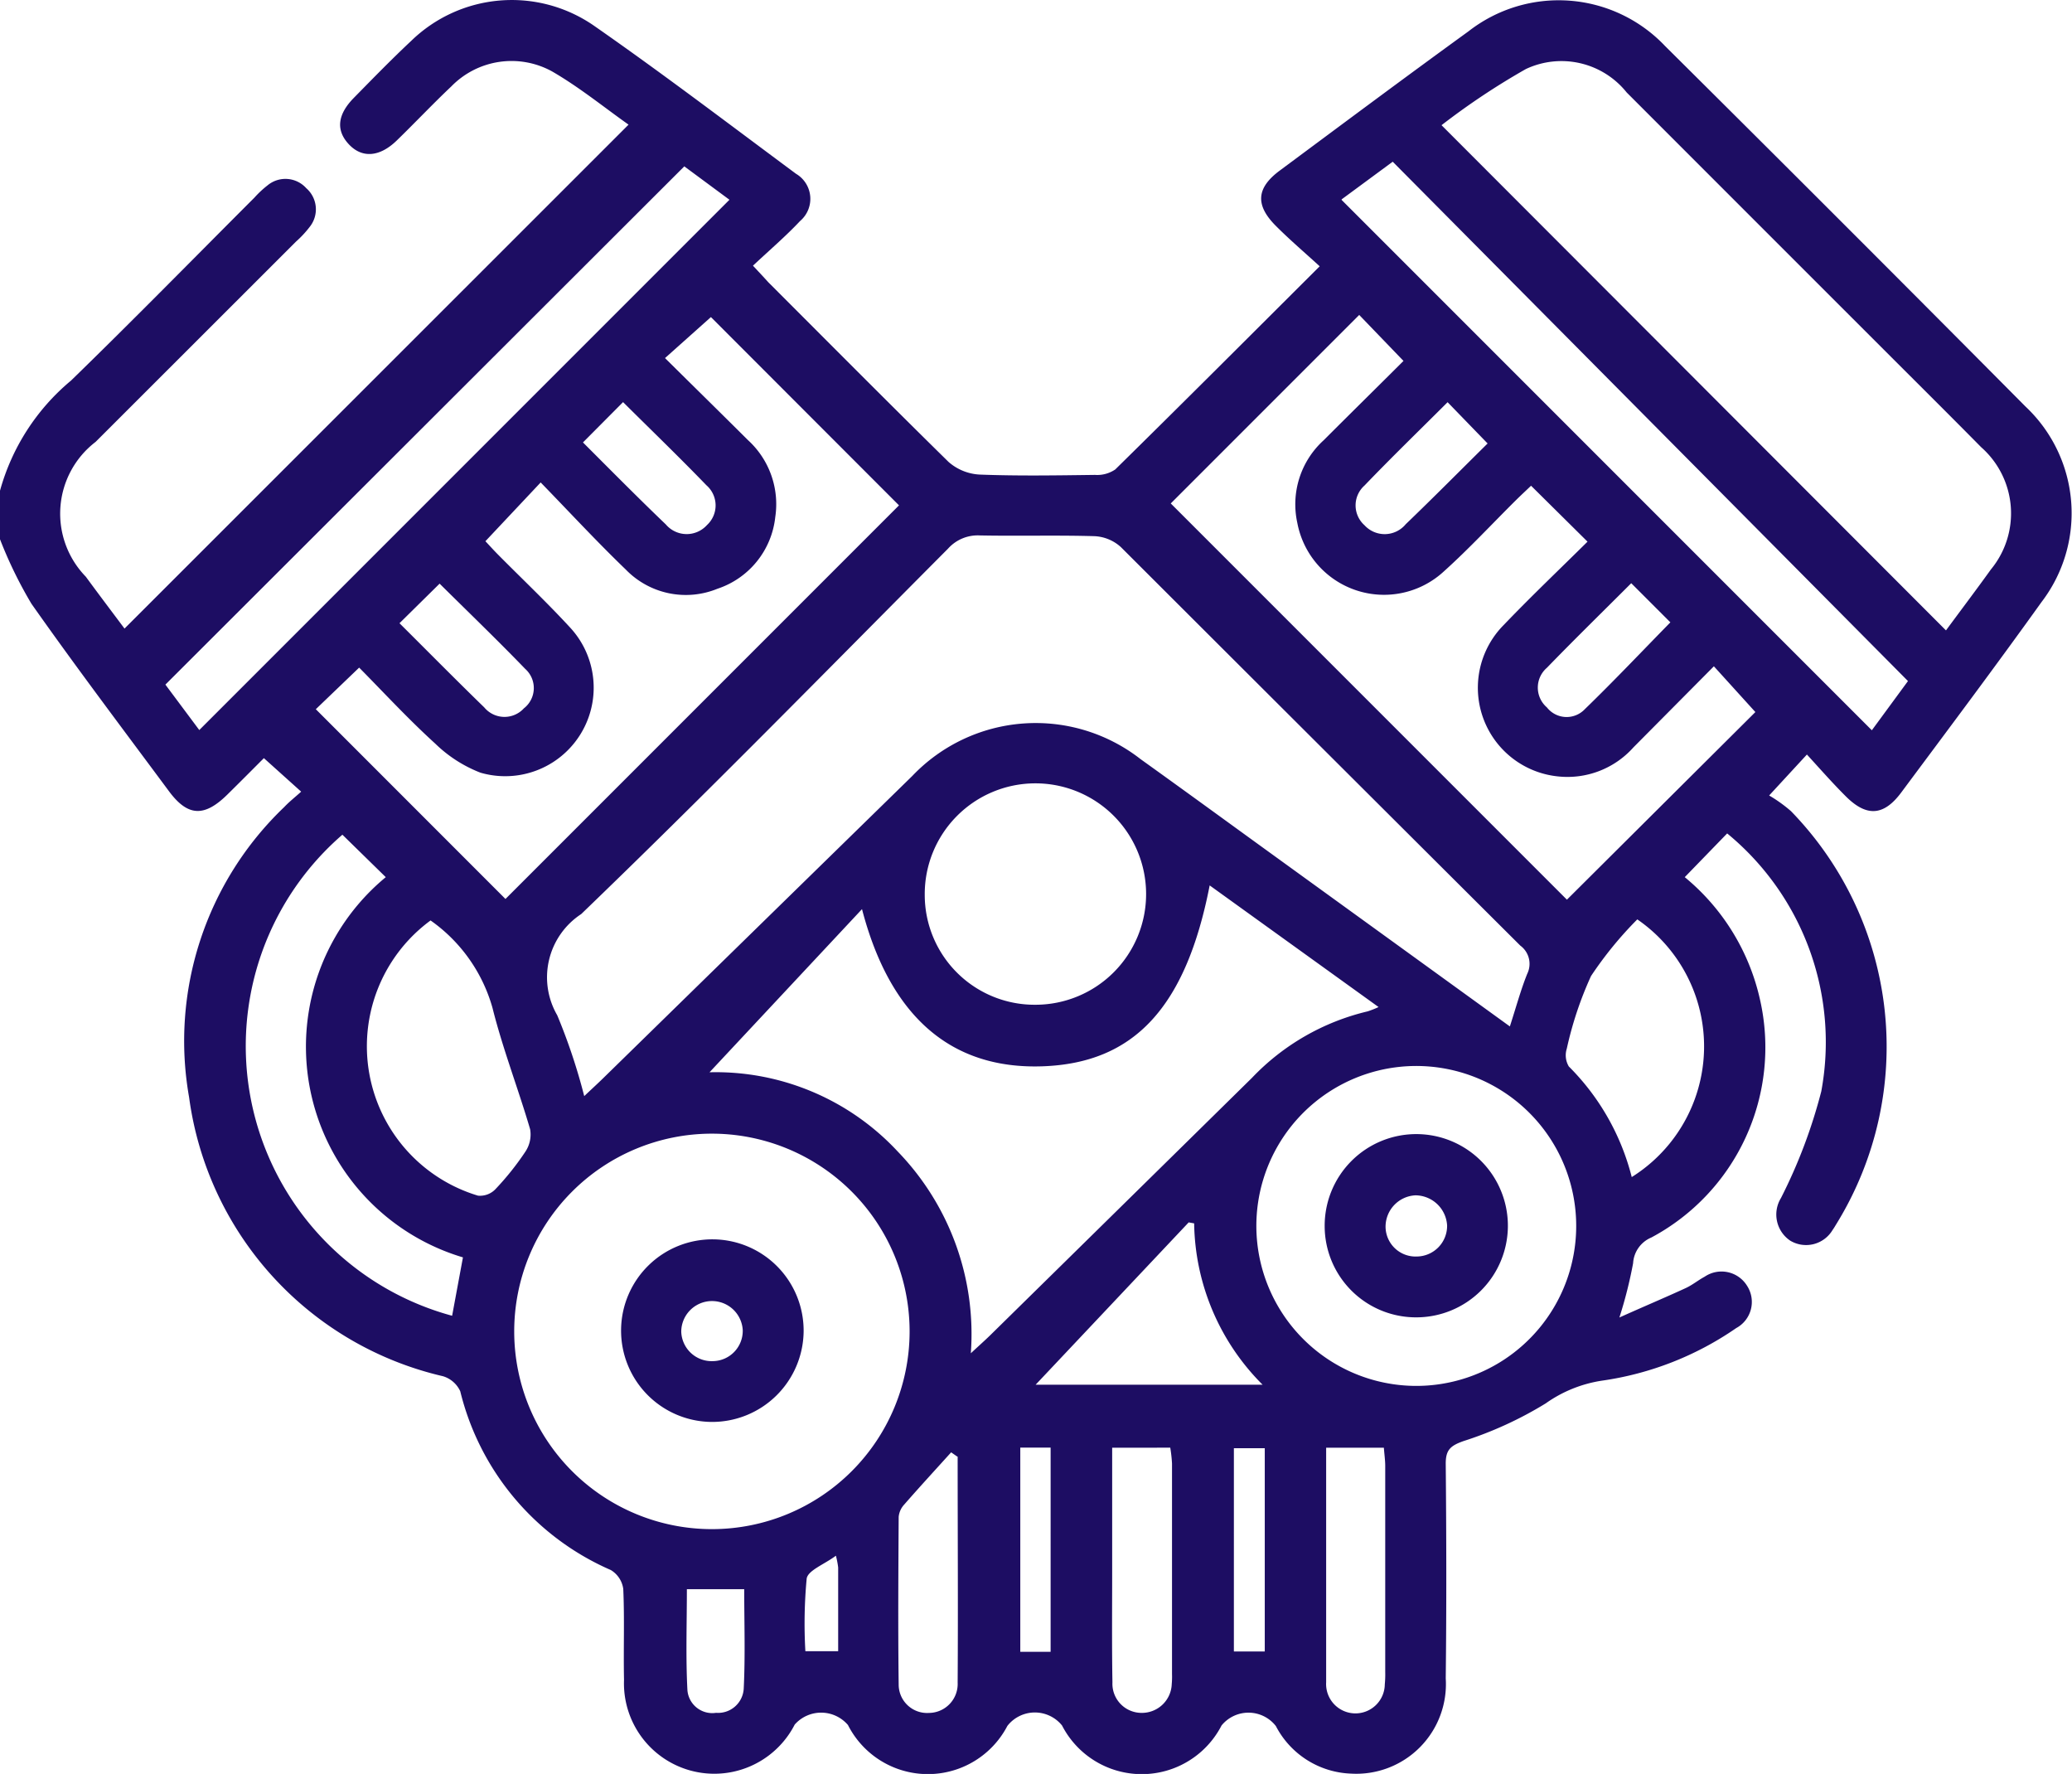 <svg id="Group_2068" data-name="Group 2068" xmlns="http://www.w3.org/2000/svg" xmlns:xlink="http://www.w3.org/1999/xlink" width="37.909" height="32.449" viewBox="0 0 37.909 32.449">
  <defs>
    <clipPath id="clip-path">
      <rect id="Rectangle_927" data-name="Rectangle 927" width="37.909" height="32.449" fill="#1d0d63"/>
    </clipPath>
  </defs>
  <g id="Group_2067" data-name="Group 2067" clip-path="url(#clip-path)">
    <path id="Path_7387" data-name="Path 7387" d="M0,8.976A4.007,4.007,0,0,1,1.3,6.961c1.132-1.1,2.237-2.228,3.354-3.345a1.849,1.849,0,0,1,.243-.227.512.512,0,0,1,.706.053.513.513,0,0,1,.065.706,1.893,1.893,0,0,1-.251.27L1.749,8.083a1.653,1.653,0,0,0-.179,2.466c.239.326.483.648.708.949L11.5,2.28c-.45-.318-.9-.685-1.4-.974a1.538,1.538,0,0,0-1.844.276c-.341.322-.662.663-1,.991-.311.3-.632.325-.874.066s-.205-.546.09-.847c.346-.352.69-.706,1.05-1.043A2.64,2.64,0,0,1,10.864.468c1.254.873,2.472,1.8,3.7,2.711a.532.532,0,0,1,.074.864c-.261.278-.553.527-.862.817.117.125.2.213.278.3,1.1,1.1,2.192,2.2,3.3,3.289a.935.935,0,0,0,.571.232c.7.027,1.406.015,2.109.006a.586.586,0,0,0,.371-.1c1.23-1.209,2.45-2.43,3.74-3.716-.282-.258-.552-.488-.8-.737-.383-.382-.36-.695.068-1.013,1.148-.852,2.295-1.708,3.453-2.547a2.682,2.682,0,0,1,3.6.27q3.309,3.285,6.594,6.594a2.676,2.676,0,0,1,.292,3.574c-.84,1.173-1.706,2.327-2.567,3.484-.32.43-.633.451-1.014.071-.244-.243-.469-.5-.712-.765l-.691.749a2.6,2.6,0,0,1,.4.287,6.179,6.179,0,0,1,.839,7.537c-.026.042-.05.085-.079.125a.564.564,0,0,1-.773.195.576.576,0,0,1-.171-.78,9.554,9.554,0,0,0,.738-1.952A4.941,4.941,0,0,0,31.6,15.245l-.776.8a4.036,4.036,0,0,1,1.377,2.241,3.942,3.942,0,0,1-1.989,4.351.544.544,0,0,0-.333.47,8.041,8.041,0,0,1-.251.993c.444-.2.831-.362,1.213-.538.122-.056.229-.145.348-.209a.549.549,0,0,1,.777.17.543.543,0,0,1-.2.77,5.736,5.736,0,0,1-2.456.962,2.4,2.4,0,0,0-1.03.416,6.869,6.869,0,0,1-1.5.688c-.245.086-.331.163-.329.42.012,1.307.015,2.615,0,3.922a1.64,1.64,0,0,1-1.735,1.742,1.615,1.615,0,0,1-1.373-.87.635.635,0,0,0-.994-.01,1.641,1.641,0,0,1-2.918,0,.638.638,0,0,0-1,.007,1.64,1.64,0,0,1-2.917-.016.645.645,0,0,0-.974-.008,1.653,1.653,0,0,1-3.123-.817c-.012-.555.011-1.111-.014-1.665a.478.478,0,0,0-.228-.345A4.809,4.809,0,0,1,8.421,25.45a.509.509,0,0,0-.316-.276,6.068,6.068,0,0,1-4.645-5.1A5.917,5.917,0,0,1,5.2,14.763c.094-.1.2-.182.31-.282l-.682-.613c-.189.189-.428.43-.67.668-.421.414-.723.4-1.066-.062-.845-1.139-1.7-2.27-2.516-3.429A7.831,7.831,0,0,1,0,9.864V8.976m27.624,9.8c.117-.361.2-.67.318-.963a.414.414,0,0,0-.127-.516q-3.656-3.642-7.307-7.289a.769.769,0,0,0-.476-.2c-.7-.021-1.406,0-2.108-.014a.729.729,0,0,0-.58.243c-2.227,2.237-4.436,4.494-6.71,6.683a1.383,1.383,0,0,0-.439,1.851,10.749,10.749,0,0,1,.494,1.479c.147-.139.246-.229.342-.323q2.83-2.767,5.661-5.534a3.118,3.118,0,0,1,4.177-.306c.792.567,1.578,1.141,2.367,1.712l4.389,3.177m7.98-7.247c.28-.38.554-.742.819-1.111a1.613,1.613,0,0,0-.177-2.238c-.606-.614-1.219-1.222-1.829-1.832Q32.089,4.02,29.762,1.692a1.528,1.528,0,0,0-1.845-.429A13.07,13.07,0,0,0,26.374,2.29L35.6,11.528M12.984,19.614a4.546,4.546,0,0,1,3.442,1.451,4.8,4.8,0,0,1,1.336,3.689c.153-.142.251-.229.345-.32q2.4-2.358,4.8-4.719A4.283,4.283,0,0,1,25.022,18.5a1.7,1.7,0,0,0,.2-.079l-3.09-2.225c-.436,2.236-1.387,3.252-3.061,3.309s-2.788-.912-3.3-2.875l-2.795,2.99m.042,1.117a3.617,3.617,0,1,0,3.624,3.613,3.618,3.618,0,0,0-3.624-3.613M8.881,9.9c.064.068.145.158.23.244.443.447.9.879,1.326,1.342a1.619,1.619,0,0,1-1.646,2.648,2.45,2.45,0,0,1-.826-.53c-.5-.454-.954-.948-1.394-1.392l-.793.761,3.47,3.471,7.2-7.2L13.007,5.8l-.84.75c.519.514,1.02,1.005,1.517,1.5a1.585,1.585,0,0,1,.5,1.409,1.557,1.557,0,0,1-1.059,1.311,1.529,1.529,0,0,1-1.677-.353c-.531-.511-1.031-1.052-1.556-1.592L8.881,9.9M21.42,9.209l7.248,7.248,3.448-3.432-.759-.837-1.472,1.483a1.618,1.618,0,0,1-1.4.529,1.63,1.63,0,0,1-.972-2.769c.5-.522,1.027-1.023,1.532-1.523L28.012,8.885c-.083.08-.181.17-.276.264-.438.434-.858.888-1.316,1.3a1.614,1.614,0,0,1-2.684-.882,1.582,1.582,0,0,1,.483-1.515c.5-.5,1.008-1,1.459-1.45l-.81-.841L21.42,9.209m4.474,16.142a2.926,2.926,0,1,0-2.908-2.919,2.928,2.928,0,0,0,2.908,2.919M12.518,3.045,3.026,12.523l.62.831,9.7-9.7-.829-.613m12.03.617,9.7,9.7.661-.9-9.427-9.5-.935.689m-5.6,14.732a2.025,2.025,0,1,0-2.027-2.01,2.01,2.01,0,0,0,2.027,2.01M6.265,15.268a5.111,5.111,0,0,0,2.007,8.8L8.47,23a4.022,4.022,0,0,1-1.412-6.955l-.793-.776m1.614,1.567a2.854,2.854,0,0,0,.866,5.035.389.389,0,0,0,.317-.116,5.071,5.071,0,0,0,.551-.69.564.564,0,0,0,.086-.409c-.218-.743-.5-1.468-.688-2.218a2.921,2.921,0,0,0-1.132-1.6m22.077-.021a6.828,6.828,0,0,0-.847,1.037,6.566,6.566,0,0,0-.443,1.327.4.4,0,0,0,.037.327,4.369,4.369,0,0,1,1.151,2.023,2.82,2.82,0,0,0,.1-4.715m-11,8.513H23.1a4.254,4.254,0,0,1-1.252-2.951l-.1-.018-2.8,2.969m1.4,1.153c0,.78,0,1.52,0,2.259,0,.678-.007,1.357.005,2.035a.533.533,0,0,0,.526.556.546.546,0,0,0,.559-.527,1.515,1.515,0,0,0,.005-.185q0-1.924,0-3.849a2.667,2.667,0,0,0-.032-.29Zm3.915,0c0,.5,0,.952,0,1.407,0,.961,0,1.922,0,2.883a.537.537,0,1,0,1.073.037,1.8,1.8,0,0,0,.008-.221q0-1.885,0-3.77c0-.107-.016-.214-.025-.336Zm-6.735.172-.126-.088c-.287.318-.578.634-.86.957a.385.385,0,0,0-.1.224c-.006,1.021-.013,2.042,0,3.062a.52.52,0,0,0,.554.524.53.53,0,0,0,.525-.554c.009-1.375,0-2.749,0-4.124M27.215,8.11l-.73-.753c-.5.5-1.017,1-1.52,1.524a.486.486,0,0,0,0,.727.5.5,0,0,0,.754-.019c.514-.494,1.015-1,1.5-1.479M11.4,7.355l-.734.738c.5.5,1,1.006,1.516,1.5a.5.5,0,0,0,.753.011.488.488,0,0,0-.01-.727c-.5-.518-1.024-1.023-1.526-1.522M29.843,10.67c-.519.519-1.037,1.025-1.541,1.545a.478.478,0,0,0,0,.725.458.458,0,0,0,.693.033c.536-.519,1.049-1.062,1.566-1.589l-.714-.714M7.309,11.4c.523.52,1.032,1.036,1.551,1.54a.481.481,0,0,0,.725.017.47.47,0,0,0,.024-.722c-.511-.529-1.042-1.04-1.566-1.559l-.734.724m5.258,17.67c0,.629-.022,1.24.01,1.848a.456.456,0,0,0,.524.413.47.47,0,0,0,.506-.441c.03-.609.009-1.22.009-1.82Zm6.1,1.145h.555V26.48h-.555Zm3.908-.006h.565V26.491h-.565Zm-7.284-1.75c-.211.157-.508.266-.532.416a8.817,8.817,0,0,0-.024,1.329h.6c0-.531,0-1.031,0-1.532a1.647,1.647,0,0,0-.041-.214" transform="translate(0 0)" fill="#1d0d63"/>
    <path id="Path_7388" data-name="Path 7388" d="M116.433,232.587a1.67,1.67,0,1,1,1.687-1.648,1.675,1.675,0,0,1-1.687,1.648m.024-1.112a.554.554,0,0,0,.549-.569.563.563,0,0,0-1.125.027.557.557,0,0,0,.577.542" transform="translate(-103.417 -206.577)" fill="#1d0d63"/>
    <path id="Path_7389" data-name="Path 7389" d="M246.743,213.207a1.671,1.671,0,0,1-1.664-1.669,1.676,1.676,0,1,1,1.664,1.669m.025-1.113a.56.56,0,0,0,.551-.569.584.584,0,0,0-.579-.55.575.575,0,0,0-.547.578.549.549,0,0,0,.574.541" transform="translate(-220.843 -189.11)" fill="#1d0d63"/>
  </g>
</svg>
